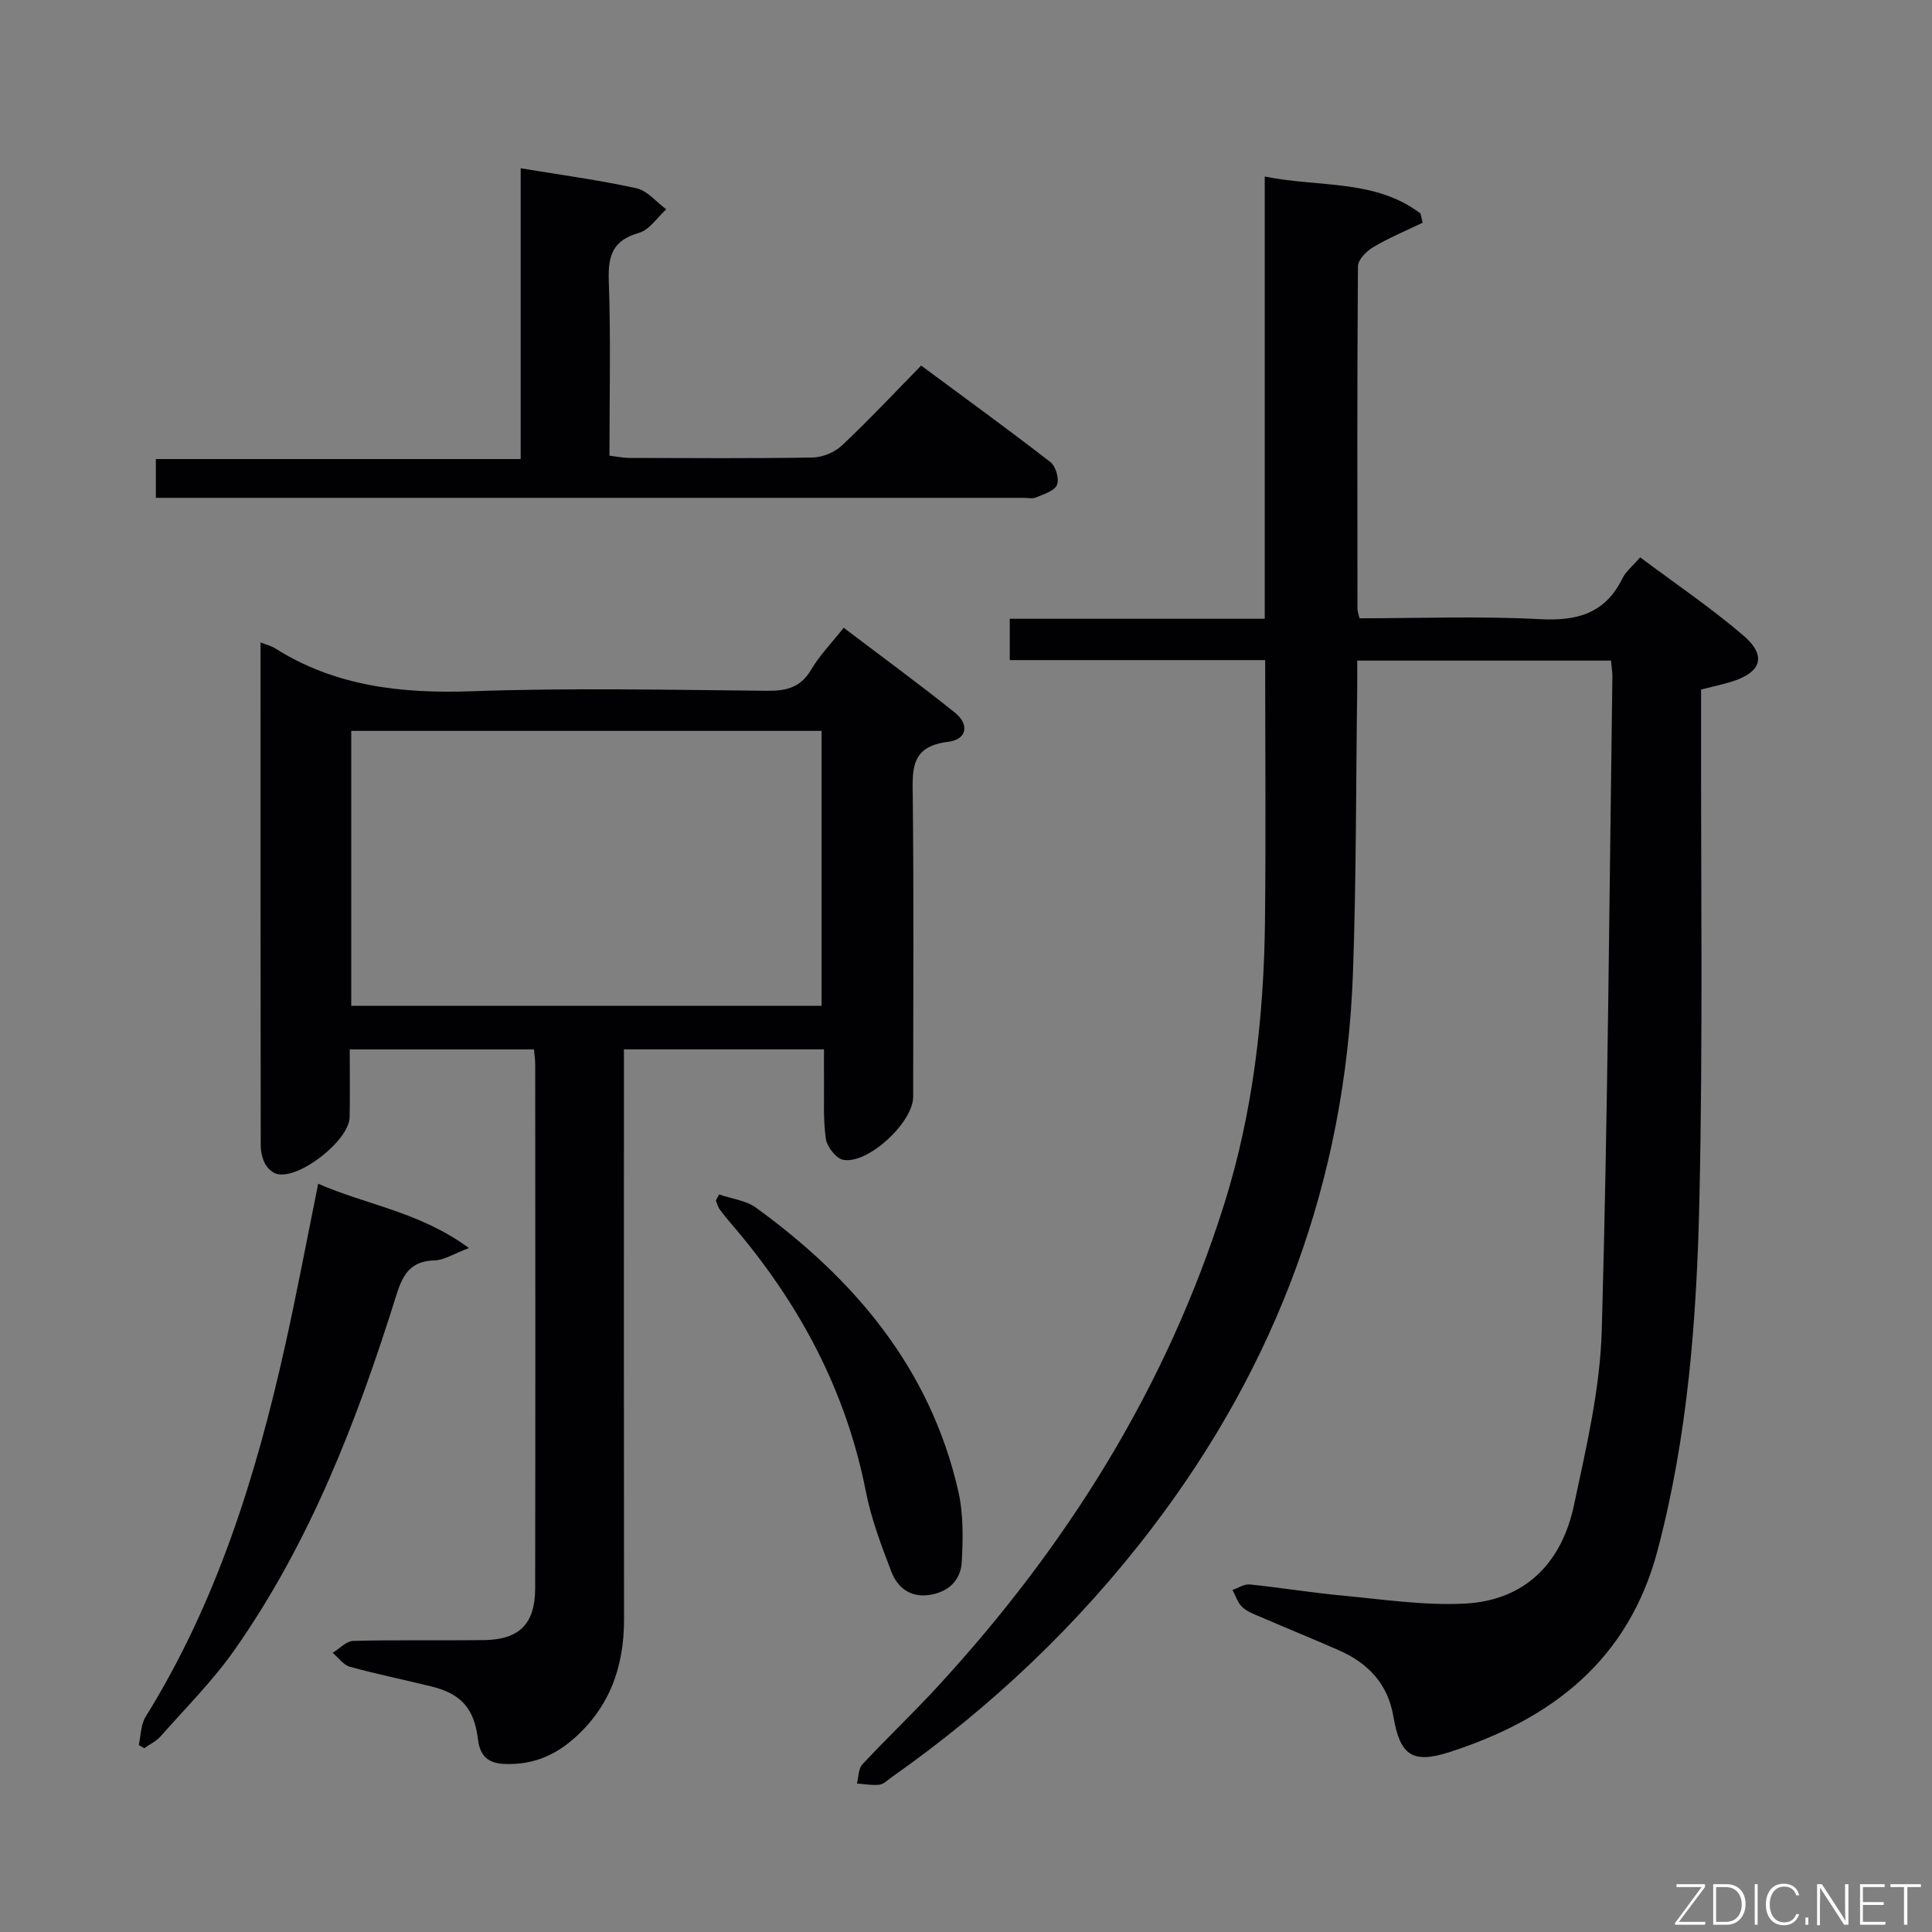 <svg enable-background="new 0 0 400 400" viewBox="0 0 400 400" xmlns="http://www.w3.org/2000/svg"><rect x="0" y="0" width="400" height="400" fill="#808080" stroke="none"/><path d="m333.54 136.77c-17.4 0-34.64 0-52.54 0 0 1.84.02 3.61 0 5.37-.27 19.8-.18 39.62-.89 59.41-1.55 42.68-15.73 80.87-41.61 114.82-15.28 20.04-33.32 37.11-53.89 51.58-.82.57-1.64 1.44-2.53 1.55-1.52.18-3.1-.14-4.66-.24.35-1.34.29-3.06 1.12-3.96 5.1-5.47 10.54-10.63 15.6-16.13 26.82-29.13 47.44-62.06 59.35-99.97 5.95-18.95 8.19-38.67 8.41-58.53.2-17.82.04-35.63.04-54-17.61 0-35.01 0-52.88 0 0-3.06 0-5.58 0-8.56h52.79c0-30.5 0-60.57 0-91.56 11.29 2.28 22.83.5 32.26 7.66.14.63.28 1.27.43 1.9-3.43 1.66-6.98 3.13-10.25 5.07-1.39.82-3.13 2.6-3.14 3.95-.18 23.66-.13 47.32-.1 70.98 0 .46.2.93.42 1.9 12.43 0 24.9-.48 37.31.18 7.75.41 13.55-1.15 17.13-8.45.7-1.44 2.1-2.53 3.67-4.35 7.2 5.39 14.61 10.4 21.36 16.18 5.01 4.29 3.72 7.78-2.85 9.69-1.74.5-3.51.9-5.9 1.5v5.77c-.06 33.32.4 66.66-.35 99.97-.55 24.38-2.36 48.73-8.67 72.54-6.02 22.73-21.94 34.89-43.05 41.71-7.8 2.52-10.29.59-11.65-7.45-1.13-6.66-5.24-10.98-11.25-13.62-5.33-2.34-10.72-4.53-16.07-6.84-1.37-.59-2.88-1.12-3.93-2.09-.96-.89-1.39-2.36-2.05-3.57 1.19-.4 2.42-1.25 3.56-1.14 6.44.66 12.83 1.72 19.28 2.32 8.39.78 16.85 2.07 25.21 1.65 12.54-.63 20.1-8.42 22.64-20.32 2.56-11.99 5.43-24.16 5.77-36.32 1.27-45.09 1.56-90.21 2.2-135.31-.01-1-.18-1.98-.29-3.29z" fill="#010103"/><path d="m53.94 133c1.45.57 2.27.76 2.94 1.18 12.6 7.99 26.39 9.45 41.03 8.93 20.3-.72 40.64-.28 60.96-.09 4.02.04 6.92-.72 9.09-4.4 1.76-2.98 4.25-5.52 6.72-8.65 7.78 5.91 15.54 11.57 23.03 17.58 3.05 2.45 2.5 5.56-1.43 6.04-7.87.95-7.36 5.82-7.3 11.54.22 20.65.09 41.31.08 61.97 0 5.28-9.39 14.02-14.5 13.02-1.48-.29-3.35-2.72-3.58-4.37-.58-4.09-.33-8.3-.38-12.46-.03-1.96 0-3.91 0-6.03-14.02 0-27.44 0-41.42 0v6.09c0 37.31-.03 74.63.02 111.94.01 9.84-3 18.27-10.58 24.83-4.08 3.54-8.69 5.31-14.16 5.09-3.47-.14-5.09-1.72-5.5-5.08-.77-6.4-3.47-9.44-9.61-10.96-5.63-1.39-11.32-2.54-16.9-4.08-1.36-.38-2.39-1.9-3.58-2.89 1.42-.86 2.82-2.43 4.26-2.47 8.99-.24 17.99-.05 26.98-.16 7.41-.09 10.68-3.33 10.69-10.76.06-36.15.03-72.3.01-108.44 0-.96-.16-1.93-.26-3.1-12.7 0-25.11 0-38.14 0 0 4.77.06 9.39-.02 14.01-.09 4.87-10.57 13.05-15.13 11.75-.95-.27-1.94-1.24-2.41-2.15-.58-1.12-.87-2.52-.87-3.8-.05-34.49-.04-68.96-.04-104.08zm18.78 18.32v56.92h97.38c0-19.17 0-37.99 0-56.92-32.58 0-64.68 0-97.38 0z" fill="#010103"/><path d="m107.8 95.04c0-20.44 0-40.03 0-60.2 8.39 1.39 16.26 2.44 23.98 4.14 2.26.5 4.12 2.85 6.16 4.36-1.87 1.69-3.49 4.26-5.67 4.88-5.39 1.54-6.41 4.67-6.23 9.86.43 11.96.14 23.95.14 36.27 1.57.18 2.83.45 4.1.46 12.66.03 25.33.13 37.98-.09 2.05-.04 4.53-1.06 6.03-2.47 5.46-5.12 10.58-10.6 16.43-16.56 9.08 6.72 18.03 13.22 26.77 19.99 1.1.86 1.86 3.52 1.34 4.73-.54 1.26-2.77 1.9-4.36 2.59-.7.3-1.64.07-2.48.07-58.48 0-116.96 0-175.44 0-1.31 0-2.62 0-4.28 0 0-2.71 0-5.11 0-8.03z" fill="#010103"/><path d="m28.73 361.31c.44-1.96.4-4.23 1.4-5.84 14.68-23.62 22.83-49.69 28.83-76.55 2.46-10.99 4.53-22.06 6.92-33.84 10.01 4.39 21.09 5.84 31.21 13.32-3.23 1.21-5.15 2.5-7.11 2.55-4.91.12-6.56 2.83-7.9 7.13-8.11 25.93-17.83 51.2-33.59 73.61-4.47 6.35-10.06 11.92-15.22 17.78-.91 1.03-2.26 1.66-3.4 2.48-.39-.21-.76-.42-1.14-.64z" fill="#010103"/><path d="m148.89 247.3c2.57.89 5.54 1.22 7.65 2.75 20.47 14.87 36.08 33.36 41.86 58.67 1.08 4.72.99 9.8.72 14.68-.21 3.83-2.82 6.28-6.81 6.83-3.95.54-6.54-1.62-7.79-4.9-2.06-5.39-4.15-10.88-5.25-16.51-4.14-21.1-13.94-39.24-27.82-55.39-.86-1.01-1.72-2.03-2.49-3.11-.36-.51-.51-1.18-.75-1.78.23-.41.45-.83.68-1.24z" fill="#010103"/><g fill="#fbfcfa"><path d="m346.9 398 5.4-7.3h-5.2v-.6h5.9v.6l-5.4 7.2h5.5l-.1.6h-6.2v-.5z"/><path d="m354.7 390.1h2.8c2.3 0 3.9 1.6 3.9 4.1s-1.6 4.3-3.9 4.3h-2.8zm.6 7.8h2c2.2 0 3.3-1.6 3.3-3.6 0-1.8-1-3.6-3.3-3.6h-2z"/><path d="m363.9 390.1v8.4h-.6v-8.4h1.6z"/><path d="m372.5 396.3c-.4 1.3-1.4 2.3-3.2 2.3-2.4 0-3.7-1.9-3.7-4.3 0-2.3 1.2-4.3 3.7-4.3 1.8 0 2.9 1 3.2 2.4h-.6c-.4-1.1-1.1-1.8-2.5-1.8-2.1 0-3 1.9-3 3.7s.9 3.7 3 3.7c1.4 0 2.1-.7 2.5-1.7z"/><path d="m373.8 398.5v-1.5h.6v1.5z"/><path d="m376.2 398.5v-8.4h1c1.3 2 4.4 6.7 4.9 7.6-.1-1.2-.1-2.4-.1-3.8v-3.8h.7v8.4h-.9c-1.2-1.9-4.4-6.8-5-7.7.1 1.1 0 2.3 0 3.9v3.9h-.6z"/><path d="m390 394.4h-4.3v3.5h4.7l-.1.6h-5.2v-8.4h5.1v.6h-4.5v3.1h4.3z"/><path d="m394.2 390.7h-2.8v-.6h6.3v.6h-2.8v7.8h-.7z"/></g></svg>
